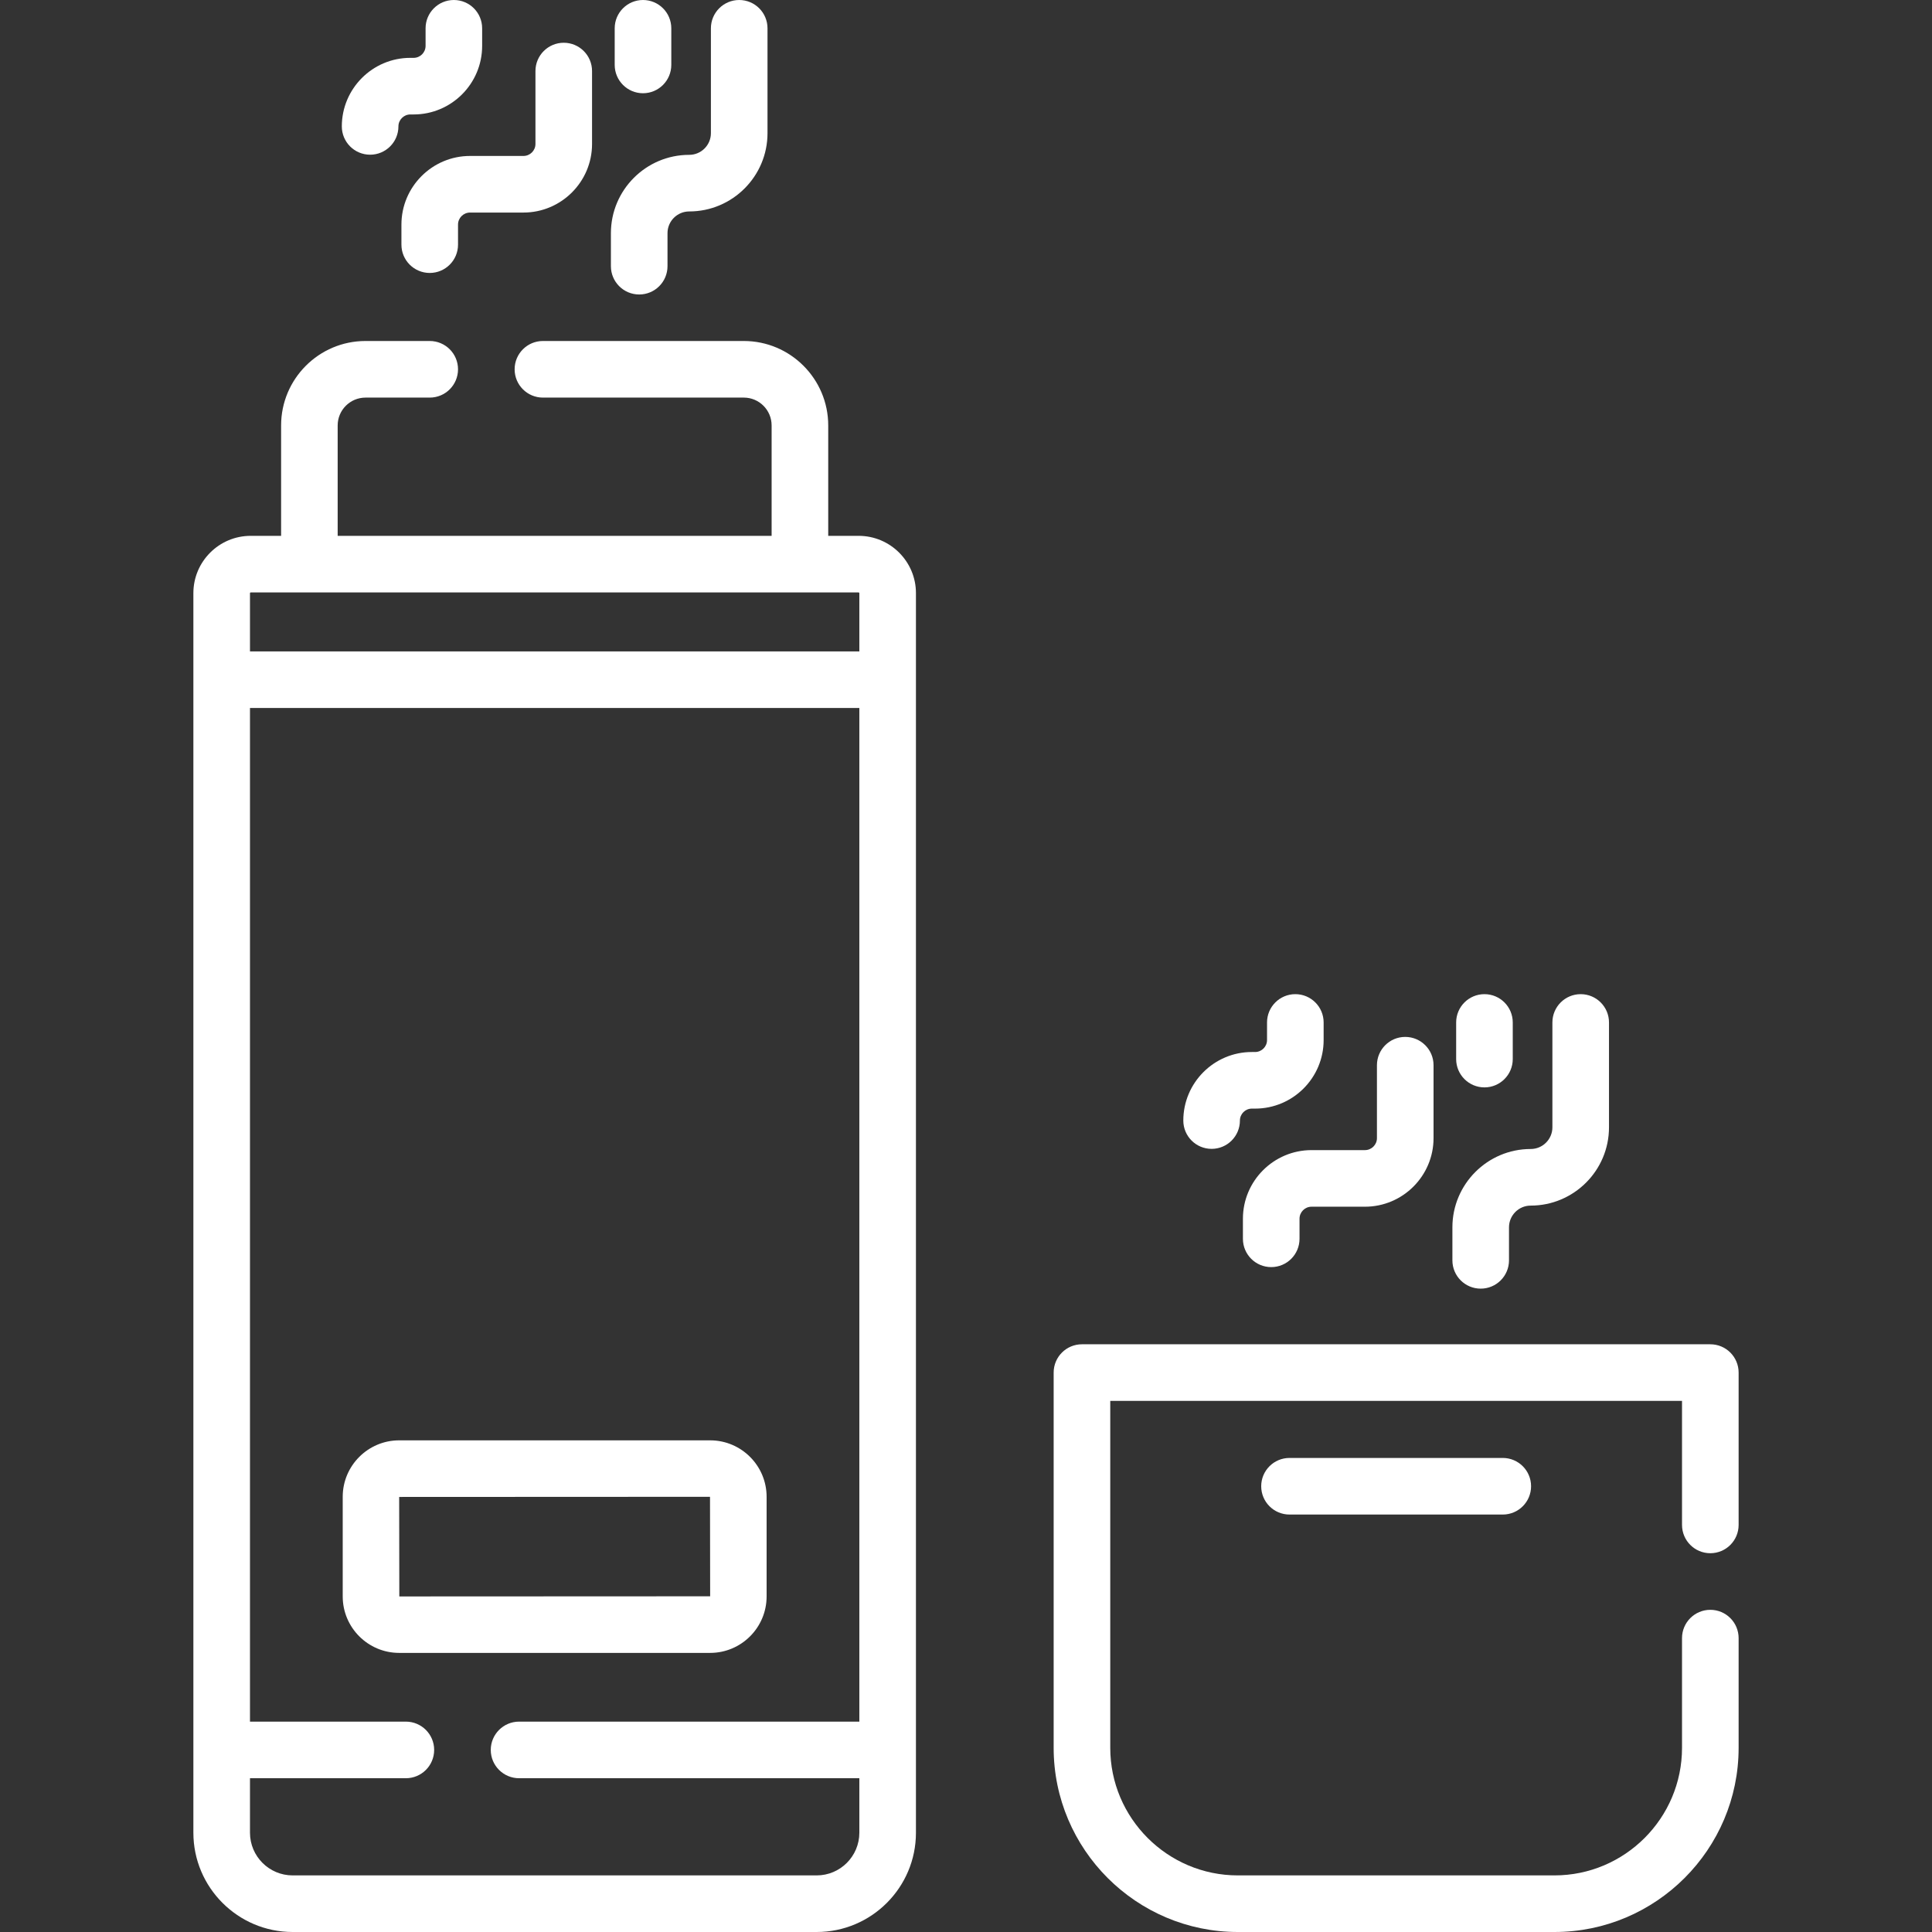 <svg width="54" height="54" viewBox="0 0 54 54" fill="none" xmlns="http://www.w3.org/2000/svg">
<rect x="0" y="0" width="54" height="54" fill="#333333" stroke="none"/>
<g clip-path="url(#clip0)">
<path d="M23.999 14.977H23.149V11.891C23.149 10.59 22.091 9.531 20.79 9.531H15.175C14.738 9.531 14.384 9.885 14.384 10.322C14.384 10.759 14.738 11.113 15.175 11.113H20.79C21.219 11.113 21.567 11.462 21.567 11.891V14.977H9.438V11.891C9.438 11.462 9.787 11.113 10.216 11.113H12.011C12.448 11.113 12.802 10.759 12.802 10.322C12.802 9.885 12.448 9.531 12.011 9.531H10.216C8.915 9.531 7.857 10.59 7.857 11.891V14.977H7.007C6.124 14.977 5.405 15.695 5.405 16.578V51.225C5.405 52.755 6.65 54 8.179 54H22.827C24.357 54 25.601 52.755 25.601 51.225V16.578C25.601 15.695 24.883 14.977 23.999 14.977ZM6.987 16.578C6.987 16.567 6.996 16.559 7.007 16.559H23.999C24.01 16.559 24.019 16.568 24.019 16.578V18.207H6.987V16.578ZM24.019 51.225C24.019 51.883 23.484 52.418 22.827 52.418H8.179C7.522 52.418 6.987 51.883 6.987 51.225V49.702H11.344C11.781 49.702 12.135 49.348 12.135 48.911C12.135 48.474 11.781 48.12 11.344 48.12H6.987V19.789H24.019V48.12H14.508C14.072 48.12 13.717 48.474 13.717 48.911C13.717 49.348 14.072 49.702 14.508 49.702H24.019V51.225Z" fill="white"/>
<path d="M21.427 44.621V41.836C21.427 40.966 20.719 40.258 19.849 40.258H11.157C10.287 40.258 9.579 40.966 9.579 41.836V44.621C9.579 45.491 10.287 46.199 11.157 46.199H19.849C20.719 46.199 21.427 45.491 21.427 44.621ZM11.157 41.84L19.845 41.836L19.849 44.617L11.161 44.621L11.157 41.84Z" fill="white"/>
<path d="M11.22 6.277V6.838C11.22 7.275 11.574 7.629 12.011 7.629C12.448 7.629 12.802 7.275 12.802 6.838V6.277C12.802 6.092 12.953 5.941 13.138 5.941H14.63C15.688 5.941 16.548 5.081 16.548 4.024V1.986C16.548 1.549 16.194 1.195 15.757 1.195C15.32 1.195 14.966 1.549 14.966 1.986V4.024C14.966 4.209 14.815 4.359 14.63 4.359H13.138C12.081 4.359 11.22 5.22 11.22 6.277Z" fill="white"/>
<path d="M10.345 4.324C10.782 4.324 11.136 3.97 11.136 3.533C11.136 3.349 11.286 3.199 11.47 3.199H11.561C12.617 3.199 13.476 2.34 13.476 1.283V0.791C13.476 0.354 13.123 0 12.685 0C12.249 0 11.895 0.354 11.895 0.791V1.283C11.895 1.467 11.745 1.617 11.561 1.617H11.47C10.413 1.617 9.554 2.477 9.554 3.533C9.554 3.97 9.908 4.324 10.345 4.324Z" fill="white"/>
<path d="M17.866 8.231C18.303 8.231 18.657 7.877 18.657 7.44V6.517C18.657 6.182 18.929 5.91 19.264 5.91C20.47 5.91 21.452 4.929 21.452 3.722V0.791C21.452 0.354 21.098 0 20.661 0C20.224 0 19.87 0.354 19.87 0.791V3.722C19.87 4.056 19.598 4.328 19.264 4.328C18.057 4.328 17.075 5.31 17.075 6.517V7.44C17.075 7.877 17.429 8.231 17.866 8.231Z" fill="white"/>
<path d="M17.972 2.606C18.409 2.606 18.763 2.251 18.763 1.814V0.791C18.763 0.354 18.409 0 17.972 0C17.535 0 17.181 0.354 17.181 0.791V1.814C17.181 2.251 17.535 2.606 17.972 2.606Z" fill="white"/>
<path d="M34.74 34.064V34.625C34.74 35.062 35.094 35.416 35.531 35.416C35.968 35.416 36.322 35.062 36.322 34.625V34.064C36.322 33.879 36.472 33.728 36.658 33.728H38.15C39.207 33.728 40.068 32.868 40.068 31.811V29.773C40.068 29.336 39.713 28.982 39.276 28.982C38.84 28.982 38.486 29.336 38.486 29.773V31.811C38.486 31.996 38.335 32.146 38.15 32.146H36.658C35.6 32.146 34.74 33.007 34.74 34.064Z" fill="white"/>
<path d="M33.865 32.111C34.302 32.111 34.656 31.757 34.656 31.32C34.656 31.136 34.806 30.986 34.99 30.986H35.08C36.137 30.986 36.996 30.127 36.996 29.07V28.578C36.996 28.141 36.642 27.787 36.205 27.787C35.768 27.787 35.414 28.141 35.414 28.578V29.07C35.414 29.254 35.264 29.404 35.08 29.404H34.99C33.933 29.404 33.074 30.264 33.074 31.32C33.074 31.757 33.428 32.111 33.865 32.111Z" fill="white"/>
<path d="M41.386 36.018C41.823 36.018 42.177 35.664 42.177 35.227V34.304C42.177 33.969 42.449 33.697 42.783 33.697C43.99 33.697 44.972 32.716 44.972 31.509V28.578C44.972 28.141 44.617 27.787 44.181 27.787C43.744 27.787 43.39 28.141 43.39 28.578V31.509C43.39 31.843 43.118 32.115 42.783 32.115C41.577 32.115 40.595 33.097 40.595 34.304V35.227C40.595 35.664 40.949 36.018 41.386 36.018Z" fill="white"/>
<path d="M41.491 30.393C41.928 30.393 42.282 30.038 42.282 29.602V28.578C42.282 28.141 41.928 27.787 41.491 27.787C41.054 27.787 40.7 28.141 40.7 28.578V29.602C40.7 30.038 41.054 30.393 41.491 30.393Z" fill="white"/>
<path d="M36.042 40.75C35.605 40.75 35.251 41.104 35.251 41.541C35.251 41.978 35.605 42.332 36.042 42.332H42.003C42.44 42.332 42.794 41.978 42.794 41.541C42.794 41.104 42.44 40.75 42.003 40.75H36.042Z" fill="white"/>
<path d="M47.804 43.413C48.241 43.413 48.595 43.059 48.595 42.622V38.364C48.595 37.927 48.241 37.573 47.804 37.573H30.241C29.804 37.573 29.45 37.927 29.45 38.364V48.852C29.45 51.69 31.76 54 34.598 54H43.447C46.285 54 48.595 51.69 48.595 48.852V45.786C48.595 45.349 48.241 44.995 47.804 44.995C47.367 44.995 47.013 45.349 47.013 45.786V48.852C47.013 50.818 45.413 52.418 43.447 52.418H34.598C32.632 52.418 31.032 50.818 31.032 48.852V39.155H47.013V42.622C47.013 43.059 47.367 43.413 47.804 43.413Z" fill="white"/>
</g>
<defs>
<clipPath id="clip0">
<rect width="54" height="54" fill="white"/>
</clipPath>
</defs>
</svg>
